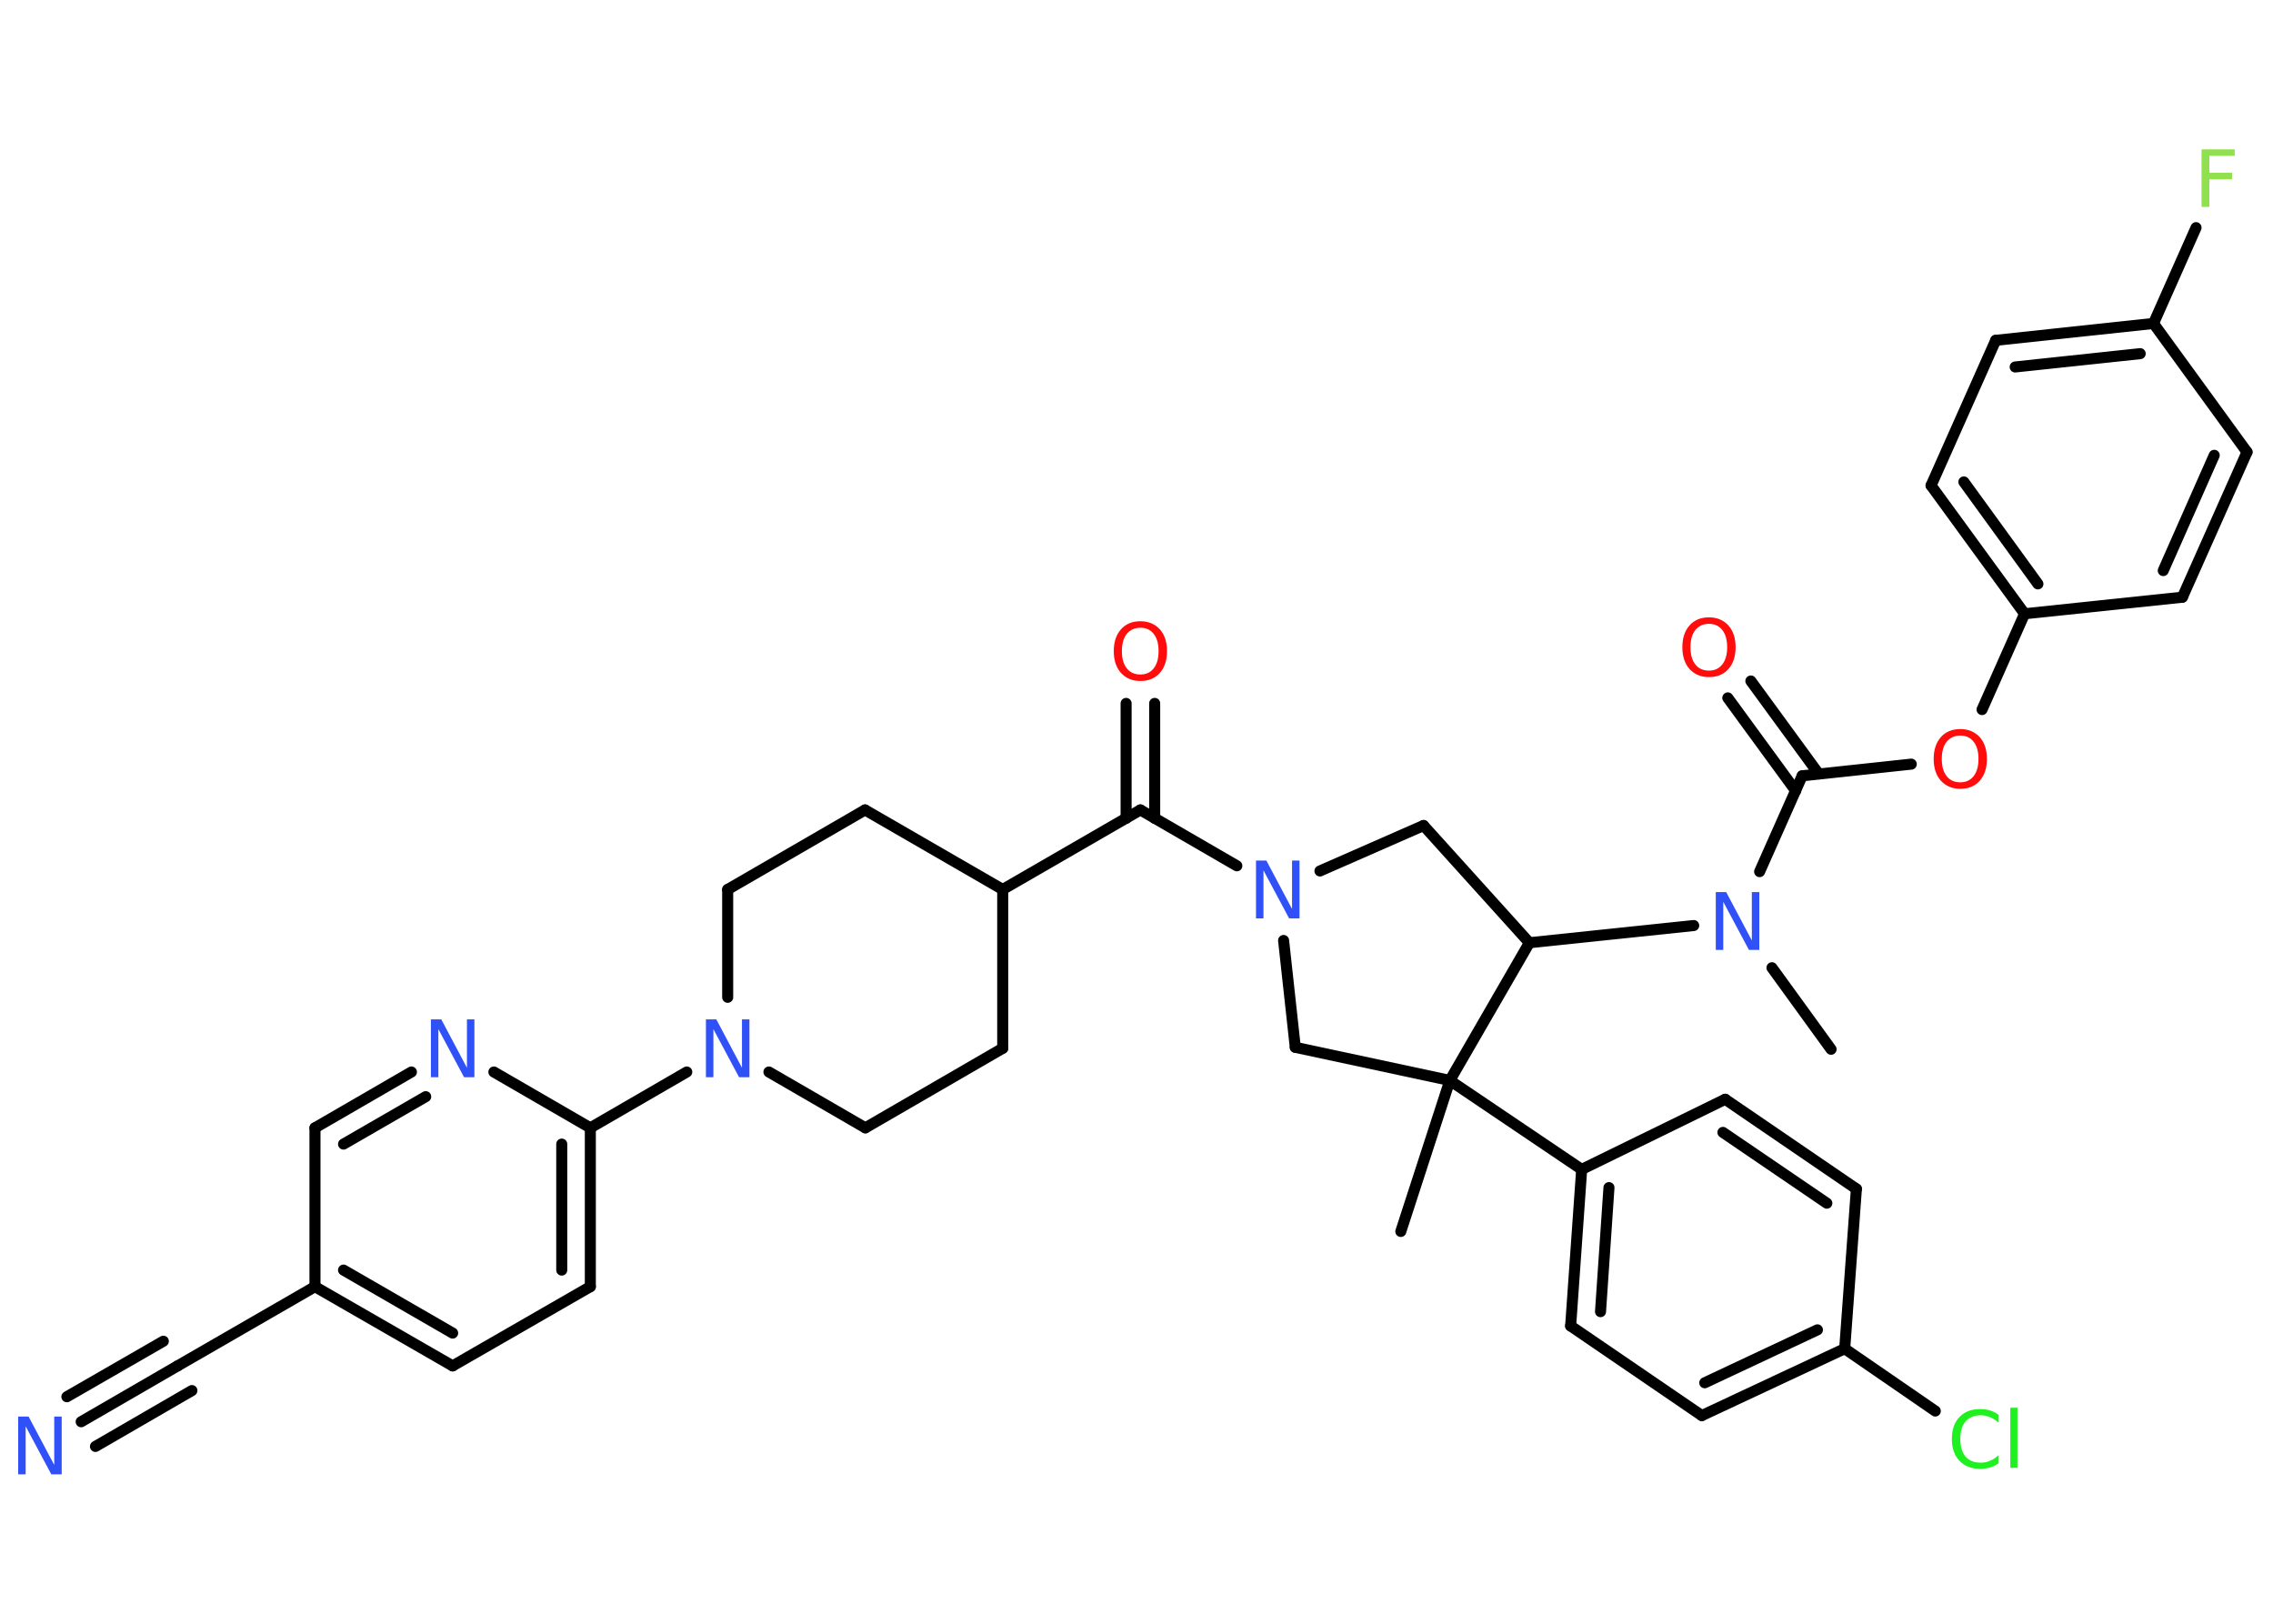 <?xml version='1.0' encoding='UTF-8'?>
<!DOCTYPE svg PUBLIC "-//W3C//DTD SVG 1.1//EN" "http://www.w3.org/Graphics/SVG/1.1/DTD/svg11.dtd">
<svg version='1.2' xmlns='http://www.w3.org/2000/svg' xmlns:xlink='http://www.w3.org/1999/xlink' width='70.0mm' height='50.0mm' viewBox='0 0 70.0 50.0'>
  <desc>Generated by the Chemistry Development Kit (http://github.com/cdk)</desc>
  <g stroke-linecap='round' stroke-linejoin='round' stroke='#000000' stroke-width='.34' fill='#3050F8'>
    <rect x='.0' y='.0' width='70.0' height='50.0' fill='#FFFFFF' stroke='none'/>
    <g id='mol1' class='mol'>
      <line id='mol1bnd1' class='bond' x1='56.39' y1='32.31' x2='54.57' y2='29.8'/>
      <line id='mol1bnd2' class='bond' x1='54.19' y1='26.84' x2='55.5' y2='23.89'/>
      <g id='mol1bnd3' class='bond'>
        <line x1='55.3' y1='24.35' x2='53.21' y2='21.49'/>
        <line x1='56.01' y1='23.83' x2='53.92' y2='20.97'/>
      </g>
      <line id='mol1bnd4' class='bond' x1='55.5' y1='23.89' x2='58.86' y2='23.53'/>
      <line id='mol1bnd5' class='bond' x1='61.04' y1='21.85' x2='62.35' y2='18.9'/>
      <g id='mol1bnd6' class='bond'>
        <line x1='59.47' y1='14.95' x2='62.35' y2='18.9'/>
        <line x1='60.48' y1='14.84' x2='62.76' y2='17.98'/>
      </g>
      <line id='mol1bnd7' class='bond' x1='59.47' y1='14.95' x2='61.46' y2='10.48'/>
      <g id='mol1bnd8' class='bond'>
        <line x1='66.32' y1='9.96' x2='61.46' y2='10.48'/>
        <line x1='65.91' y1='10.89' x2='62.06' y2='11.3'/>
      </g>
      <line id='mol1bnd9' class='bond' x1='66.32' y1='9.96' x2='67.63' y2='7.01'/>
      <line id='mol1bnd10' class='bond' x1='66.32' y1='9.96' x2='69.2' y2='13.92'/>
      <g id='mol1bnd11' class='bond'>
        <line x1='67.21' y1='18.39' x2='69.2' y2='13.92'/>
        <line x1='66.62' y1='17.57' x2='68.19' y2='14.02'/>
      </g>
      <line id='mol1bnd12' class='bond' x1='62.35' y1='18.9' x2='67.21' y2='18.39'/>
      <line id='mol1bnd13' class='bond' x1='52.16' y1='28.5' x2='47.1' y2='29.03'/>
      <line id='mol1bnd14' class='bond' x1='47.1' y1='29.03' x2='43.84' y2='25.42'/>
      <line id='mol1bnd15' class='bond' x1='43.84' y1='25.42' x2='40.65' y2='26.82'/>
      <line id='mol1bnd16' class='bond' x1='38.09' y1='26.66' x2='35.12' y2='24.94'/>
      <g id='mol1bnd17' class='bond'>
        <line x1='34.68' y1='25.2' x2='34.68' y2='21.66'/>
        <line x1='35.56' y1='25.2' x2='35.56' y2='21.66'/>
      </g>
      <line id='mol1bnd18' class='bond' x1='35.12' y1='24.94' x2='30.88' y2='27.39'/>
      <line id='mol1bnd19' class='bond' x1='30.88' y1='27.39' x2='26.64' y2='24.94'/>
      <line id='mol1bnd20' class='bond' x1='26.64' y1='24.94' x2='22.41' y2='27.39'/>
      <line id='mol1bnd21' class='bond' x1='22.41' y1='27.39' x2='22.41' y2='30.71'/>
      <line id='mol1bnd22' class='bond' x1='21.15' y1='33.01' x2='18.18' y2='34.73'/>
      <g id='mol1bnd23' class='bond'>
        <line x1='18.18' y1='39.62' x2='18.18' y2='34.73'/>
        <line x1='17.3' y1='39.11' x2='17.3' y2='35.23'/>
      </g>
      <line id='mol1bnd24' class='bond' x1='18.18' y1='39.62' x2='13.94' y2='42.06'/>
      <g id='mol1bnd25' class='bond'>
        <line x1='9.7' y1='39.62' x2='13.94' y2='42.06'/>
        <line x1='10.58' y1='39.11' x2='13.94' y2='41.05'/>
      </g>
      <line id='mol1bnd26' class='bond' x1='9.7' y1='39.62' x2='5.47' y2='42.06'/>
      <g id='mol1bnd27' class='bond'>
        <line x1='5.47' y1='42.06' x2='2.5' y2='43.78'/>
        <line x1='5.91' y1='42.82' x2='2.94' y2='44.54'/>
        <line x1='5.03' y1='41.3' x2='2.06' y2='43.01'/>
      </g>
      <line id='mol1bnd28' class='bond' x1='9.7' y1='39.62' x2='9.7' y2='34.73'/>
      <g id='mol1bnd29' class='bond'>
        <line x1='12.67' y1='33.01' x2='9.7' y2='34.73'/>
        <line x1='13.11' y1='33.77' x2='10.58' y2='35.23'/>
      </g>
      <line id='mol1bnd30' class='bond' x1='18.18' y1='34.73' x2='15.21' y2='33.01'/>
      <line id='mol1bnd31' class='bond' x1='23.68' y1='33.01' x2='26.65' y2='34.73'/>
      <line id='mol1bnd32' class='bond' x1='26.65' y1='34.73' x2='30.88' y2='32.28'/>
      <line id='mol1bnd33' class='bond' x1='30.88' y1='27.39' x2='30.88' y2='32.28'/>
      <line id='mol1bnd34' class='bond' x1='39.53' y1='28.96' x2='39.89' y2='32.25'/>
      <line id='mol1bnd35' class='bond' x1='39.89' y1='32.25' x2='44.65' y2='33.27'/>
      <line id='mol1bnd36' class='bond' x1='47.1' y1='29.03' x2='44.65' y2='33.27'/>
      <line id='mol1bnd37' class='bond' x1='44.65' y1='33.27' x2='43.14' y2='37.92'/>
      <line id='mol1bnd38' class='bond' x1='44.65' y1='33.27' x2='48.71' y2='36.01'/>
      <g id='mol1bnd39' class='bond'>
        <line x1='48.71' y1='36.01' x2='48.37' y2='40.83'/>
        <line x1='49.55' y1='36.57' x2='49.29' y2='40.39'/>
      </g>
      <line id='mol1bnd40' class='bond' x1='48.37' y1='40.83' x2='52.41' y2='43.59'/>
      <g id='mol1bnd41' class='bond'>
        <line x1='52.41' y1='43.59' x2='56.81' y2='41.53'/>
        <line x1='52.5' y1='42.58' x2='55.97' y2='40.95'/>
      </g>
      <line id='mol1bnd42' class='bond' x1='56.81' y1='41.53' x2='59.6' y2='43.45'/>
      <line id='mol1bnd43' class='bond' x1='56.81' y1='41.53' x2='57.17' y2='36.61'/>
      <g id='mol1bnd44' class='bond'>
        <line x1='57.17' y1='36.61' x2='53.13' y2='33.85'/>
        <line x1='56.26' y1='37.05' x2='53.06' y2='34.87'/>
      </g>
      <line id='mol1bnd45' class='bond' x1='48.71' y1='36.01' x2='53.13' y2='33.85'/>
      <path id='mol1atm2' class='atom' d='M52.84 27.47h.32l.79 1.49v-1.49h.23v1.78h-.32l-.79 -1.48v1.48h-.23v-1.78z' stroke='none'/>
      <path id='mol1atm4' class='atom' d='M52.63 19.21q-.26 .0 -.42 .19q-.15 .19 -.15 .53q.0 .34 .15 .53q.15 .19 .42 .19q.26 .0 .41 -.19q.15 -.19 .15 -.53q.0 -.34 -.15 -.53q-.15 -.19 -.41 -.19zM52.63 19.01q.37 .0 .6 .25q.22 .25 .22 .67q.0 .42 -.22 .67q-.22 .25 -.6 .25q-.37 .0 -.6 -.25q-.22 -.25 -.22 -.67q.0 -.42 .22 -.67q.22 -.25 .6 -.25z' stroke='none' fill='#FF0D0D'/>
      <path id='mol1atm5' class='atom' d='M60.37 22.65q-.26 .0 -.42 .19q-.15 .19 -.15 .53q.0 .34 .15 .53q.15 .19 .42 .19q.26 .0 .41 -.19q.15 -.19 .15 -.53q.0 -.34 -.15 -.53q-.15 -.19 -.41 -.19zM60.37 22.45q.37 .0 .6 .25q.22 .25 .22 .67q.0 .42 -.22 .67q-.22 .25 -.6 .25q-.37 .0 -.6 -.25q-.22 -.25 -.22 -.67q.0 -.42 .22 -.67q.22 -.25 .6 -.25z' stroke='none' fill='#FF0D0D'/>
      <path id='mol1atm10' class='atom' d='M67.8 4.6h1.02v.2h-.78v.52h.7v.2h-.7v.85h-.24v-1.78z' stroke='none' fill='#90E050'/>
      <path id='mol1atm15' class='atom' d='M38.68 26.5h.32l.79 1.49v-1.49h.23v1.78h-.32l-.79 -1.48v1.48h-.23v-1.78z' stroke='none'/>
      <path id='mol1atm17' class='atom' d='M35.12 19.33q-.26 .0 -.42 .19q-.15 .19 -.15 .53q.0 .34 .15 .53q.15 .19 .42 .19q.26 .0 .41 -.19q.15 -.19 .15 -.53q.0 -.34 -.15 -.53q-.15 -.19 -.41 -.19zM35.12 19.13q.37 .0 .6 .25q.22 .25 .22 .67q.0 .42 -.22 .67q-.22 .25 -.6 .25q-.37 .0 -.6 -.25q-.22 -.25 -.22 -.67q.0 -.42 .22 -.67q.22 -.25 .6 -.25z' stroke='none' fill='#FF0D0D'/>
      <path id='mol1atm21' class='atom' d='M21.74 31.39h.32l.79 1.49v-1.49h.23v1.78h-.32l-.79 -1.48v1.48h-.23v-1.78z' stroke='none'/>
      <path id='mol1atm27' class='atom' d='M.56 43.62h.32l.79 1.49v-1.49h.23v1.78h-.32l-.79 -1.48v1.48h-.23v-1.78z' stroke='none'/>
      <path id='mol1atm29' class='atom' d='M13.27 31.39h.32l.79 1.49v-1.49h.23v1.78h-.32l-.79 -1.48v1.48h-.23v-1.78z' stroke='none'/>
      <path id='mol1atm39' class='atom' d='M61.55 43.56v.25q-.12 -.11 -.26 -.17q-.14 -.06 -.29 -.06q-.3 .0 -.47 .19q-.16 .19 -.16 .54q.0 .35 .16 .54q.16 .19 .47 .19q.16 .0 .29 -.06q.14 -.06 .26 -.17v.25q-.13 .09 -.27 .13q-.14 .04 -.3 .04q-.4 .0 -.64 -.25q-.23 -.25 -.23 -.67q.0 -.43 .23 -.67q.23 -.25 .64 -.25q.16 .0 .3 .04q.14 .04 .26 .13zM61.91 43.35h.22v1.85h-.22v-1.85z' stroke='none' fill='#1FF01F'/>
    </g>
  </g>
</svg>
